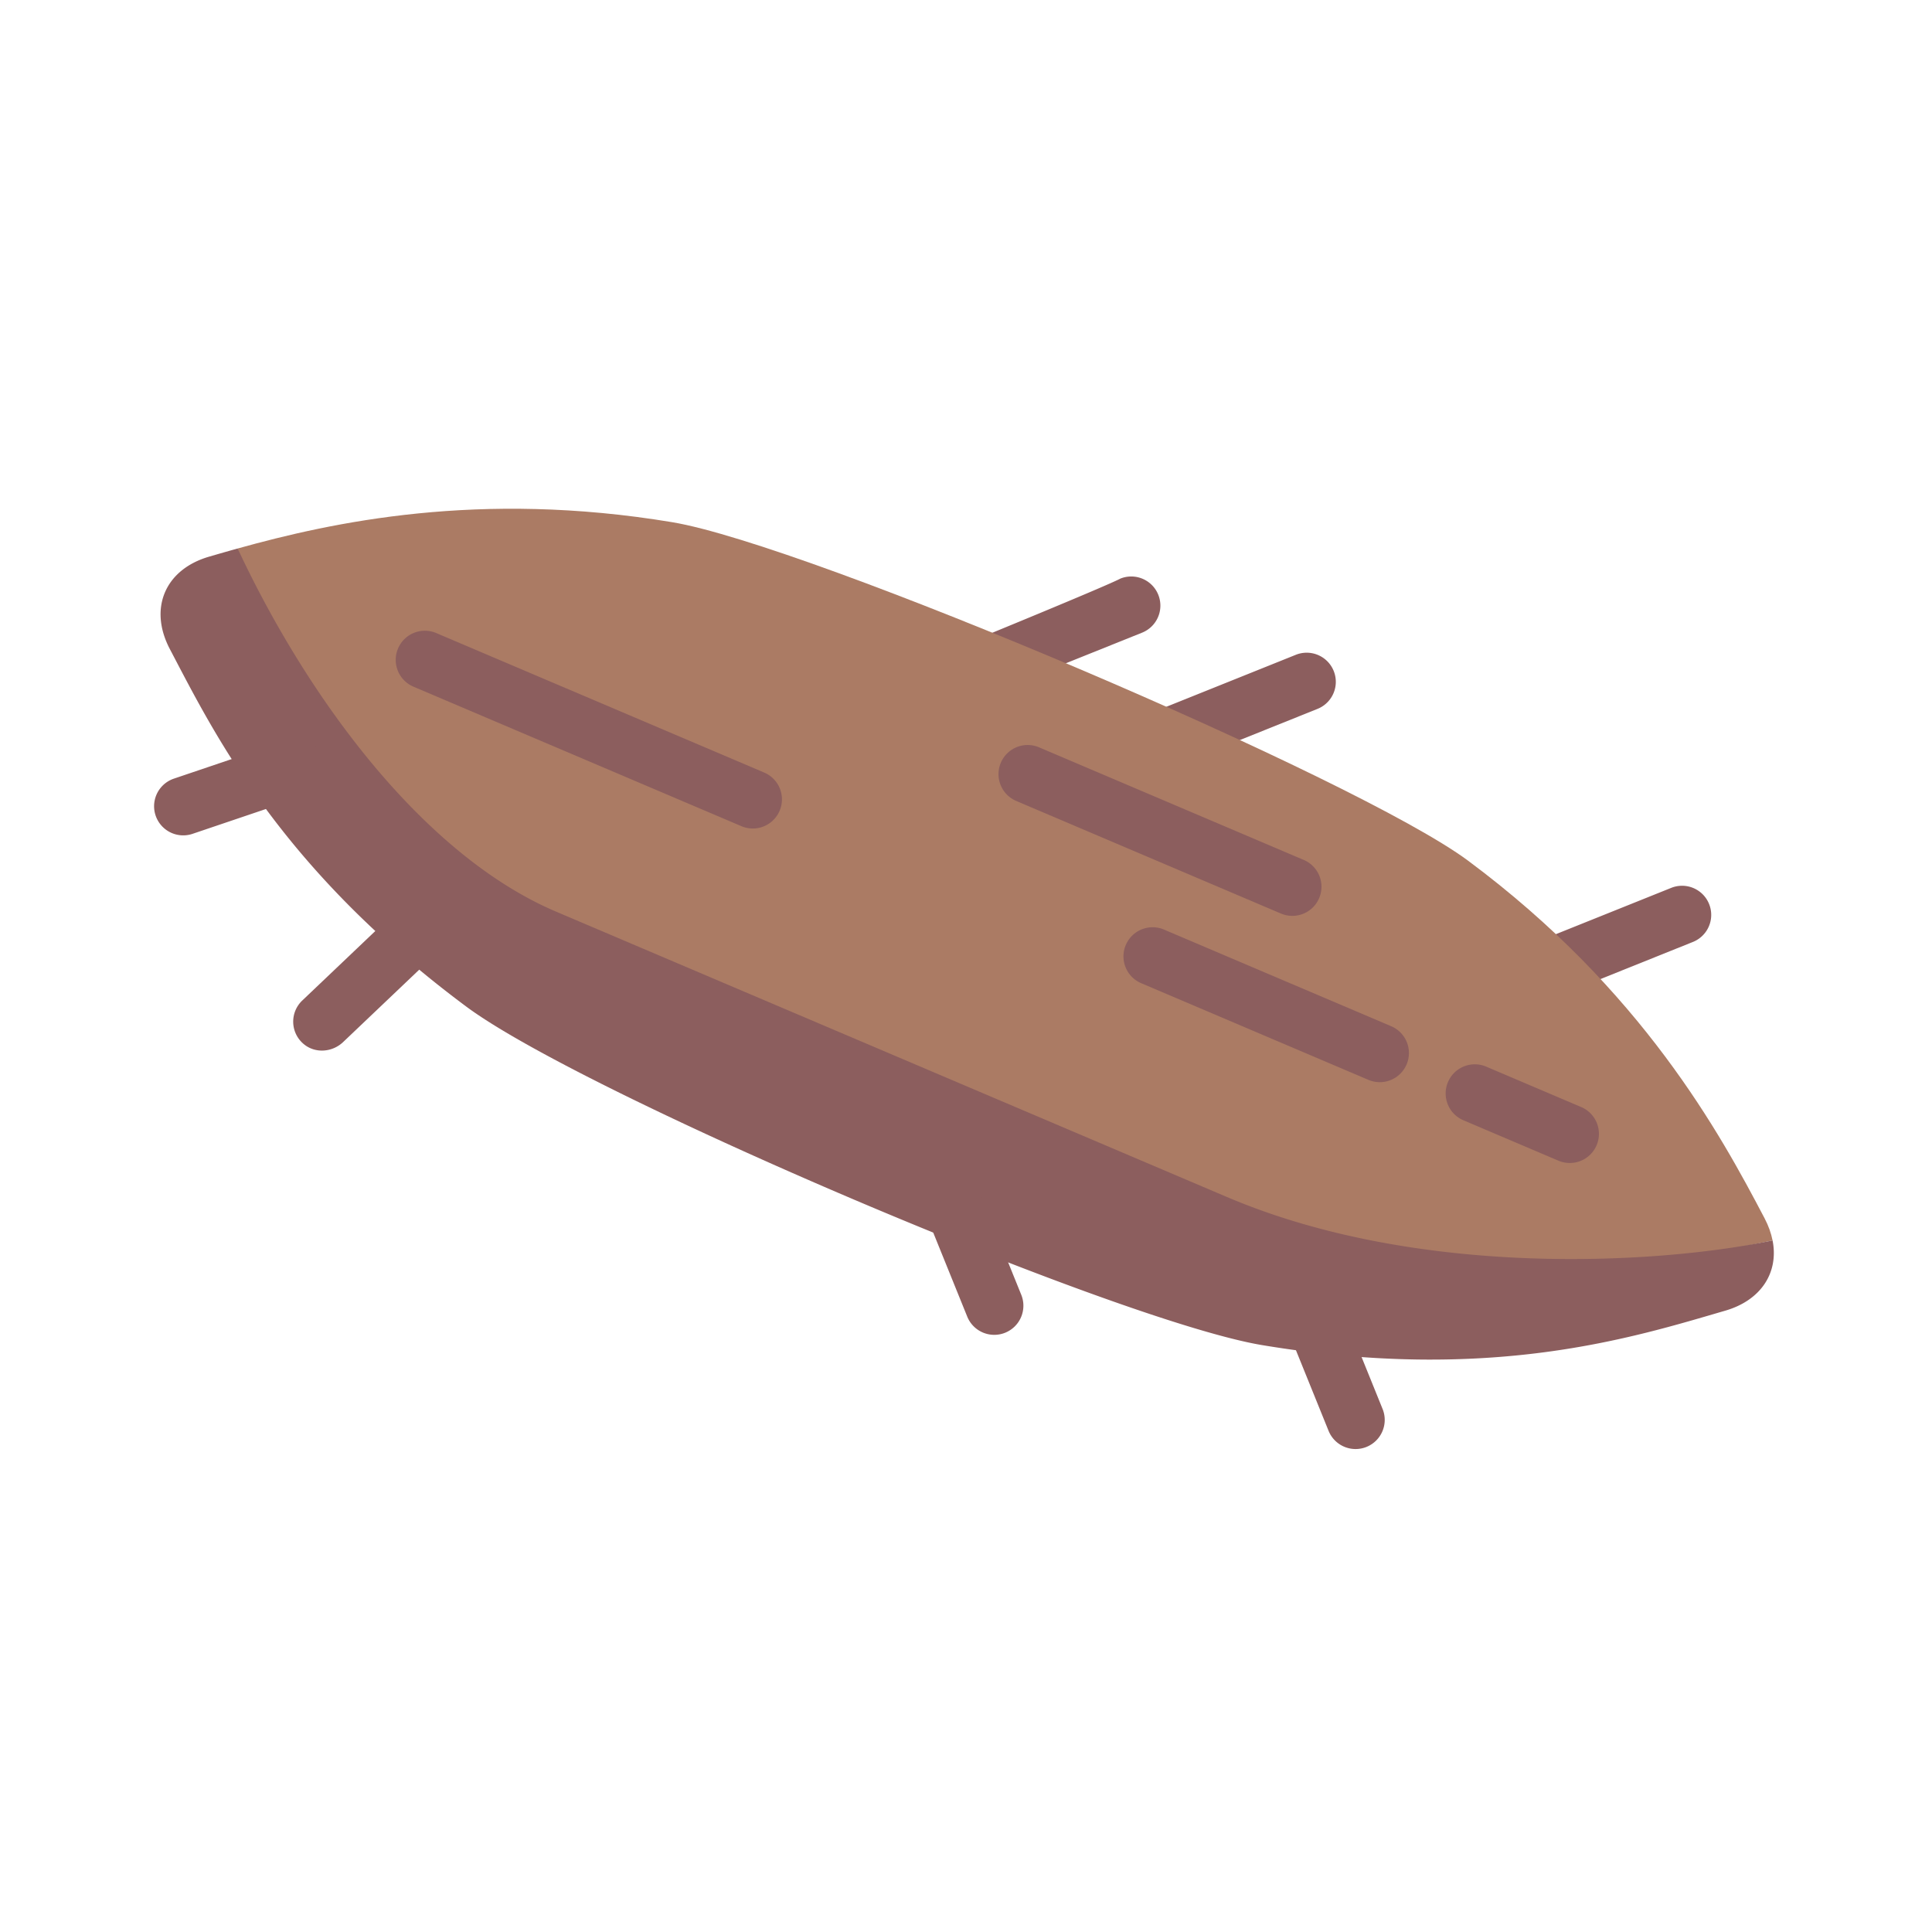 <svg height="512" viewBox="0 0 497.347 497.347" width="512" xmlns="http://www.w3.org/2000/svg"><path d="M327.263 331.898l14.747 36.436a7.5 7.5 0 0013.905-5.627l-11.802-29.159zM112.275 224.774l-34.467 32.788a7.503 7.503 0 00.454 11.269c2.955 2.41 7.305 2.053 10.067-.575l24.568-23.37zm153.157-50.437l28.575-11.475a7.499 7.499 0 004.165-9.754 7.498 7.498 0 00-9.754-4.165c-3.566 1.92-38.47 16.206-38.47 16.206zm47.421 18.71l26.386-10.594a7.5 7.5 0 00-5.589-13.919l-39.567 15.887zm89.565 62.838l33.46-13.435a7.5 7.5 0 00-5.589-13.919l-39.144 15.717z" fill="#8c5e5e"/><path d="M377.958 221.591c-28.498-21.199-169.88-81.339-204.917-87.165-49.765-8.276-87.594.021-111.867 6.774 8.159 39.648 43.163 89.095 76.972 103.477l172.716 73.468c49.691 21.137 116.658 7.215 145.443 1.175-.366-1.856-1.044-3.767-2.054-5.693-11.437-21.799-31.472-58.694-76.293-92.036z" fill="#ab7b64"/><path d="M315.862 308.145l-172.716-73.468c-33.809-14.381-63.626-54.26-81.972-93.477a632.404 632.404 0 00-7.348 2.099c-11.342 3.301-15.599 13.31-10.111 23.771 11.437 21.798 28.473 56.463 76.292 92.036 30.292 22.534 167.674 80.972 204.917 87.165 58.792 9.777 95.58-1.993 119.216-8.873 9.253-2.694 13.789-9.853 12.166-18.078-28.787 6.04-90.753 9.962-140.444-11.175zm19.756-86.778l-68.141-28.985a7.499 7.499 0 00-9.837 3.966 7.499 7.499 0 003.966 9.837l68.141 28.985a7.499 7.499 0 009.837-3.966 7.499 7.499 0 00-3.966-9.837z" fill="#8c5e5e"/><path d="M401.17 298.785a7.499 7.499 0 009.837-3.966 7.499 7.499 0 00-3.966-9.837l-24.456-10.403a7.499 7.499 0 00-9.837 3.966 7.499 7.499 0 003.966 9.837zm-111.362-55.521a7.499 7.499 0 003.966 9.837l58.484 24.878a7.499 7.499 0 009.837-3.966 7.499 7.499 0 00-3.966-9.837l-58.484-24.878a7.499 7.499 0 00-9.837 3.966zm-177.501-80.298a7.499 7.499 0 00-9.837 3.966 7.499 7.499 0 003.966 9.837l84.422 35.911a7.499 7.499 0 009.837-3.966 7.5 7.5 0 00-3.966-9.837zm121.941 139.535l14.747 36.436a7.5 7.5 0 0013.905-5.627l-11.802-29.159zM81.92 187.867l-37.232 12.6a7.5 7.5 0 004.807 14.208l29.797-10.083z" fill="#8c5e5e"/></svg>